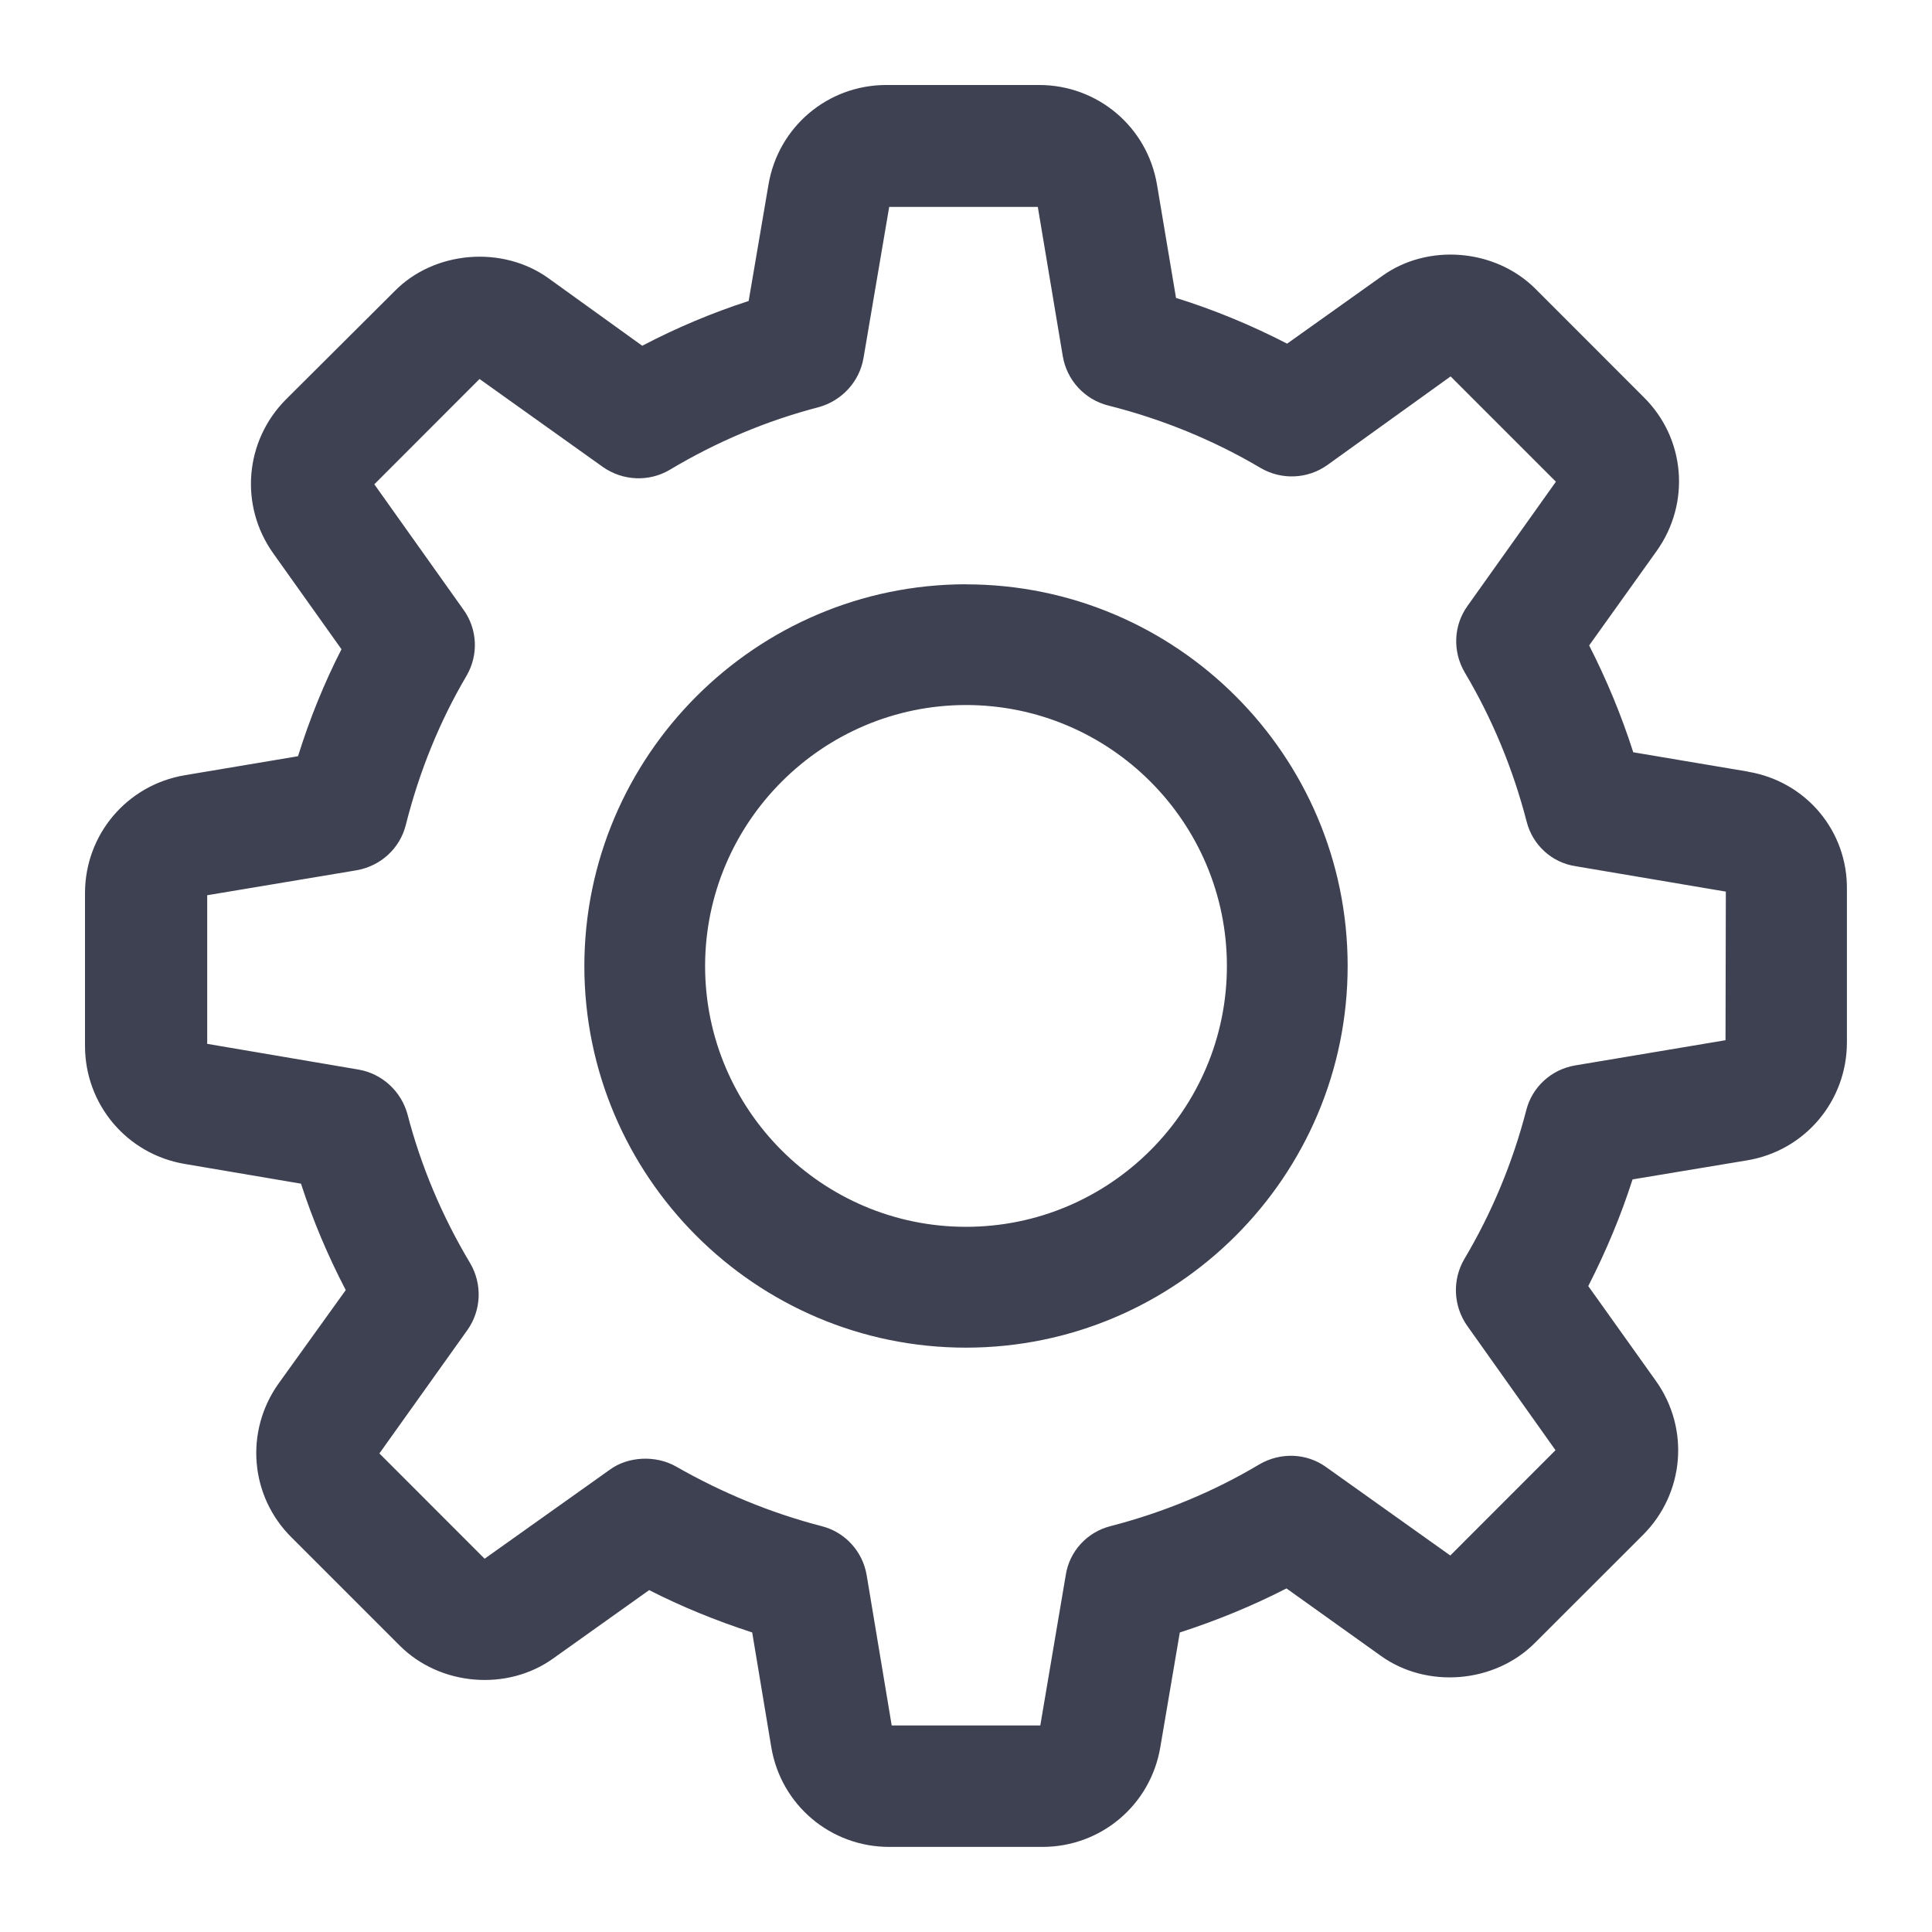 <svg xmlns="http://www.w3.org/2000/svg" width="24" height="24" viewBox="0 0 24 24"><g fill="none" fill-rule="evenodd"><g fill="#3E4152"><g><path d="M21.435 12.922l-1.868.313c-.296.05-.534.268-.607.556-.17.656-.43 1.278-.77 1.85-.151.258-.137.582.035.827l1.098 1.547-1.307 1.308-1.542-1.098c-.242-.175-.567-.187-.828-.035-.57.34-1.193.598-1.85.768-.293.074-.512.314-.557.609l-.316 1.867h-1.846l-.311-1.867c-.05-.297-.27-.535-.557-.608-.626-.162-1.235-.412-1.812-.742-.254-.144-.598-.124-.82.039L6.02 19.363l-1.307-1.308 1.094-1.534c.173-.245.186-.57.033-.83-.35-.585-.611-1.207-.778-1.849-.078-.286-.315-.504-.606-.555l-1.882-.32v-1.846l1.855-.31c.299-.052.539-.271.612-.563.167-.662.42-1.287.755-1.854.15-.258.136-.58-.04-.822L4.65 6.016l1.307-1.308 1.535 1.095c.246.171.572.186.83.032.585-.35 1.205-.61 1.848-.777.287-.079.505-.316.556-.606l.32-1.882h1.846l.31 1.853c.05.3.272.54.563.614.668.168 1.306.428 1.896.777.257.15.58.138.825-.035l1.534-1.103 1.308 1.308-1.098 1.543c-.174.242-.188.565-.034.827.34.572.598 1.194.768 1.85.073.292.312.511.607.556l1.868.316-.004 1.846zm.278-3.337l-1.424-.24c-.147-.458-.331-.902-.548-1.327l.839-1.174c.424-.596.356-1.4-.161-1.91l-1.344-1.345c-.502-.502-1.34-.568-1.906-.16l-1.18.84c-.45-.232-.913-.423-1.38-.568l-.236-1.405c-.12-.718-.736-1.24-1.464-1.24h-1.9c-.727 0-1.343.521-1.463 1.24L9.3 3.739c-.452.146-.896.333-1.322.556l-1.164-.838c-.572-.412-1.42-.342-1.912.16L3.554 4.96c-.515.516-.582 1.319-.161 1.912l.849 1.193c-.215.42-.396.867-.54 1.329l-1.406.236c-.718.121-1.24.736-1.24 1.465v1.898c0 .729.522 1.345 1.239 1.466l1.444.245c.147.454.334.896.556 1.322l-.834 1.16c-.424.596-.356 1.4.16 1.912l1.344 1.344c.502.502 1.336.57 1.907.16l1.192-.849c.4.204.83.38 1.28.526l.237 1.424c.12.72.737 1.24 1.465 1.24h1.903c.728 0 1.344-.52 1.465-1.24l.242-1.424c.459-.148.904-.331 1.325-.547l1.173.838c.567.407 1.407.345 1.912-.16l1.344-1.343c.515-.515.583-1.32.16-1.913l-.84-1.178c.226-.442.41-.887.55-1.325l1.425-.237c.717-.12 1.238-.737 1.238-1.466v-1.896c.01-.729-.507-1.345-1.23-1.466zM12 15.24c-1.787 0-3.241-1.454-3.241-3.24.002-1.786 1.456-3.24 3.24-3.242 1.788 0 3.242 1.455 3.242 3.242S13.787 15.24 12 15.24zm-.001-7.982c-2.611.003-4.737 2.13-4.74 4.741 0 2.614 2.127 4.742 4.74 4.742 2.615 0 4.742-2.127 4.742-4.742 0-2.614-2.127-4.74-4.742-4.74z" transform="translate(-280 -16) translate(280 16)"></path></g></g></g></svg>